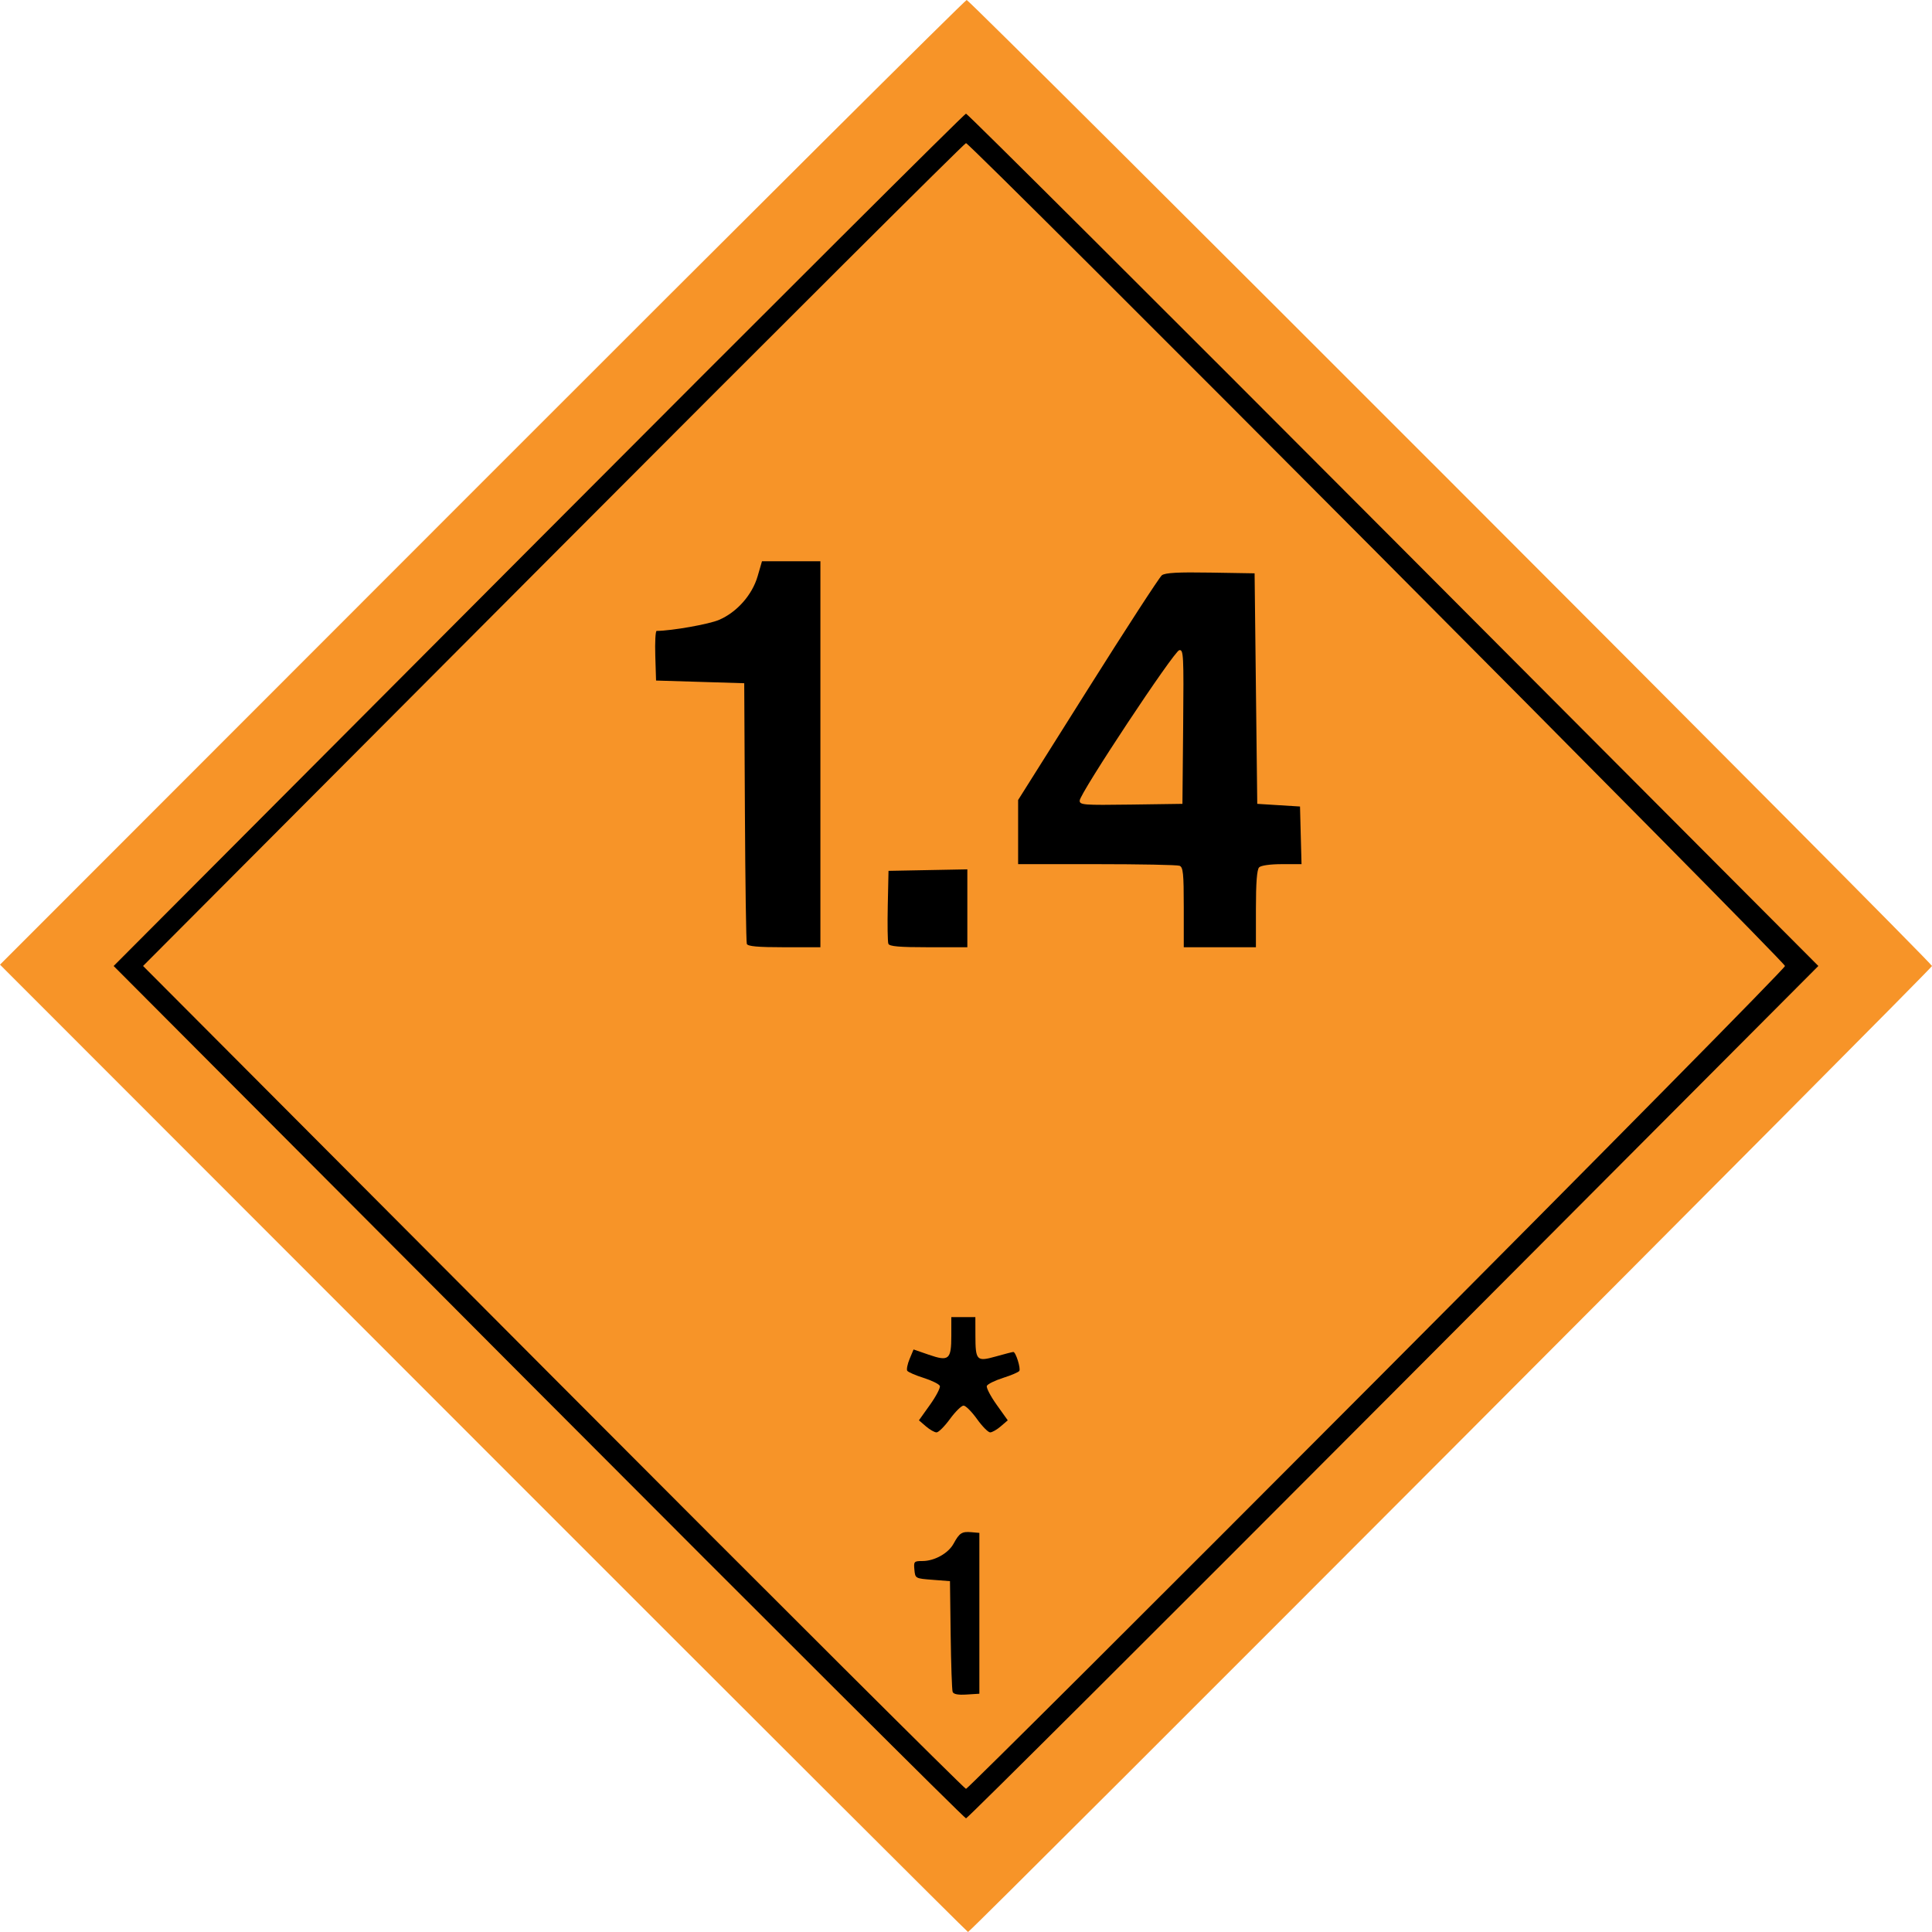 <?xml version="1.0" encoding="utf-8"?>
<svg width="85px" height="85px" viewBox="0 0 85 85" version="1.1" id="svg5" preserveAspectRatio="xMidYMin" xmlns="http://www.w3.org/2000/svg">
  <g>
    <path style="fill: rgb(247, 148, 40);" d="M 21.265 63.72 L 0 42.441 L 21.206 21.22 C 32.869 9.549 42.464 0 42.53 0 C 42.685 0 85 42.344 85 42.5 C 85 42.617 42.706 85 42.589 85 C 42.556 85 32.961 75.424 21.265 63.72 Z"/>
    <path style="" d="M 23.691 61.25 L 5 42.5 L 23.691 23.75 C 33.971 13.437 42.436 5 42.5 5 C 42.565 5 51.029 13.437 61.309 23.75 L 80 42.499 L 61.309 61.25 C 51.03 71.562 42.566 80 42.501 80 C 42.436 80 33.971 71.562 23.691 61.25 Z M 60.575 60.69 C 70.451 50.783 78.532 42.597 78.532 42.5 C 78.532 42.307 42.692 6.297 42.5 6.297 C 42.435 6.297 34.263 14.443 24.338 24.398 L 6.294 42.499 L 24.338 60.601 C 34.262 70.557 42.435 78.703 42.5 78.703 C 42.565 78.703 50.698 70.597 60.575 60.69 Z M 41.912 74.435 C 41.881 74.35 41.842 73.219 41.825 71.922 L 41.795 69.564 L 41.031 69.505 C 40.269 69.446 40.267 69.445 40.23 69.062 C 40.195 68.7 40.214 68.679 40.583 68.679 C 41.115 68.679 41.723 68.339 41.955 67.913 C 42.211 67.443 42.318 67.374 42.735 67.41 L 43.088 67.441 L 43.088 70.979 L 43.088 74.517 L 42.529 74.552 C 42.149 74.577 41.951 74.539 41.912 74.435 Z M 40.736 62.753 L 40.429 62.488 L 40.917 61.804 C 41.185 61.428 41.379 61.055 41.349 60.975 C 41.318 60.895 40.998 60.737 40.637 60.622 C 40.276 60.508 39.951 60.366 39.914 60.307 C 39.878 60.248 39.925 60.013 40.02 59.785 L 40.193 59.371 L 40.865 59.603 C 41.749 59.908 41.854 59.818 41.854 58.759 L 41.854 57.948 L 42.383 57.948 L 42.912 57.948 L 42.914 58.744 C 42.916 59.865 42.966 59.917 43.82 59.677 C 44.202 59.569 44.545 59.481 44.583 59.481 C 44.689 59.481 44.916 60.202 44.846 60.315 C 44.812 60.37 44.489 60.508 44.129 60.622 C 43.768 60.737 43.447 60.895 43.417 60.975 C 43.386 61.055 43.581 61.428 43.849 61.804 L 44.337 62.488 L 44.029 62.753 C 43.86 62.899 43.65 63.019 43.563 63.019 C 43.476 63.019 43.214 62.754 42.982 62.429 C 42.75 62.105 42.485 61.84 42.393 61.84 C 42.301 61.84 42.032 62.105 41.795 62.429 C 41.558 62.754 41.292 63.019 41.204 63.019 C 41.116 63.019 40.906 62.899 40.736 62.753 Z M 32.857 41.527 C 32.827 41.446 32.789 38.833 32.773 35.719 L 32.743 30.059 L 30.803 30 L 28.864 29.941 L 28.83 28.85 C 28.811 28.25 28.838 27.759 28.889 27.758 C 29.565 27.751 31.195 27.463 31.638 27.271 C 32.423 26.933 33.096 26.171 33.333 25.351 L 33.524 24.693 L 34.809 24.693 L 36.094 24.693 L 36.094 33.184 L 36.094 41.675 L 34.503 41.675 C 33.338 41.675 32.897 41.635 32.857 41.527 Z M 39.084 41.521 C 39.052 41.436 39.04 40.68 39.058 39.84 L 39.091 38.314 L 40.825 38.281 L 42.559 38.248 L 42.559 39.961 L 42.559 41.675 L 40.851 41.675 C 39.556 41.675 39.128 41.637 39.084 41.521 Z M 52.081 39.918 C 52.081 38.426 52.053 38.151 51.895 38.09 C 51.793 38.051 50.153 38.019 48.251 38.019 L 44.793 38.019 L 44.793 36.608 L 44.793 35.197 L 47.858 30.329 C 49.544 27.651 51.011 25.392 51.117 25.31 C 51.26 25.199 51.819 25.168 53.254 25.192 L 55.197 25.224 L 55.255 30.295 L 55.314 35.366 L 56.255 35.425 L 57.195 35.483 L 57.228 36.751 L 57.262 38.019 L 56.4 38.019 C 55.886 38.019 55.48 38.076 55.396 38.16 C 55.3 38.257 55.255 38.834 55.255 39.988 L 55.255 41.675 L 53.668 41.675 L 52.081 41.675 L 52.081 39.918 Z M 52.054 31.966 C 52.083 28.798 52.071 28.57 51.882 28.606 C 51.648 28.651 47.511 34.9 47.502 35.221 C 47.497 35.415 47.658 35.427 49.76 35.398 L 52.022 35.366 L 52.054 31.966 Z"/>
  </g>
</svg>